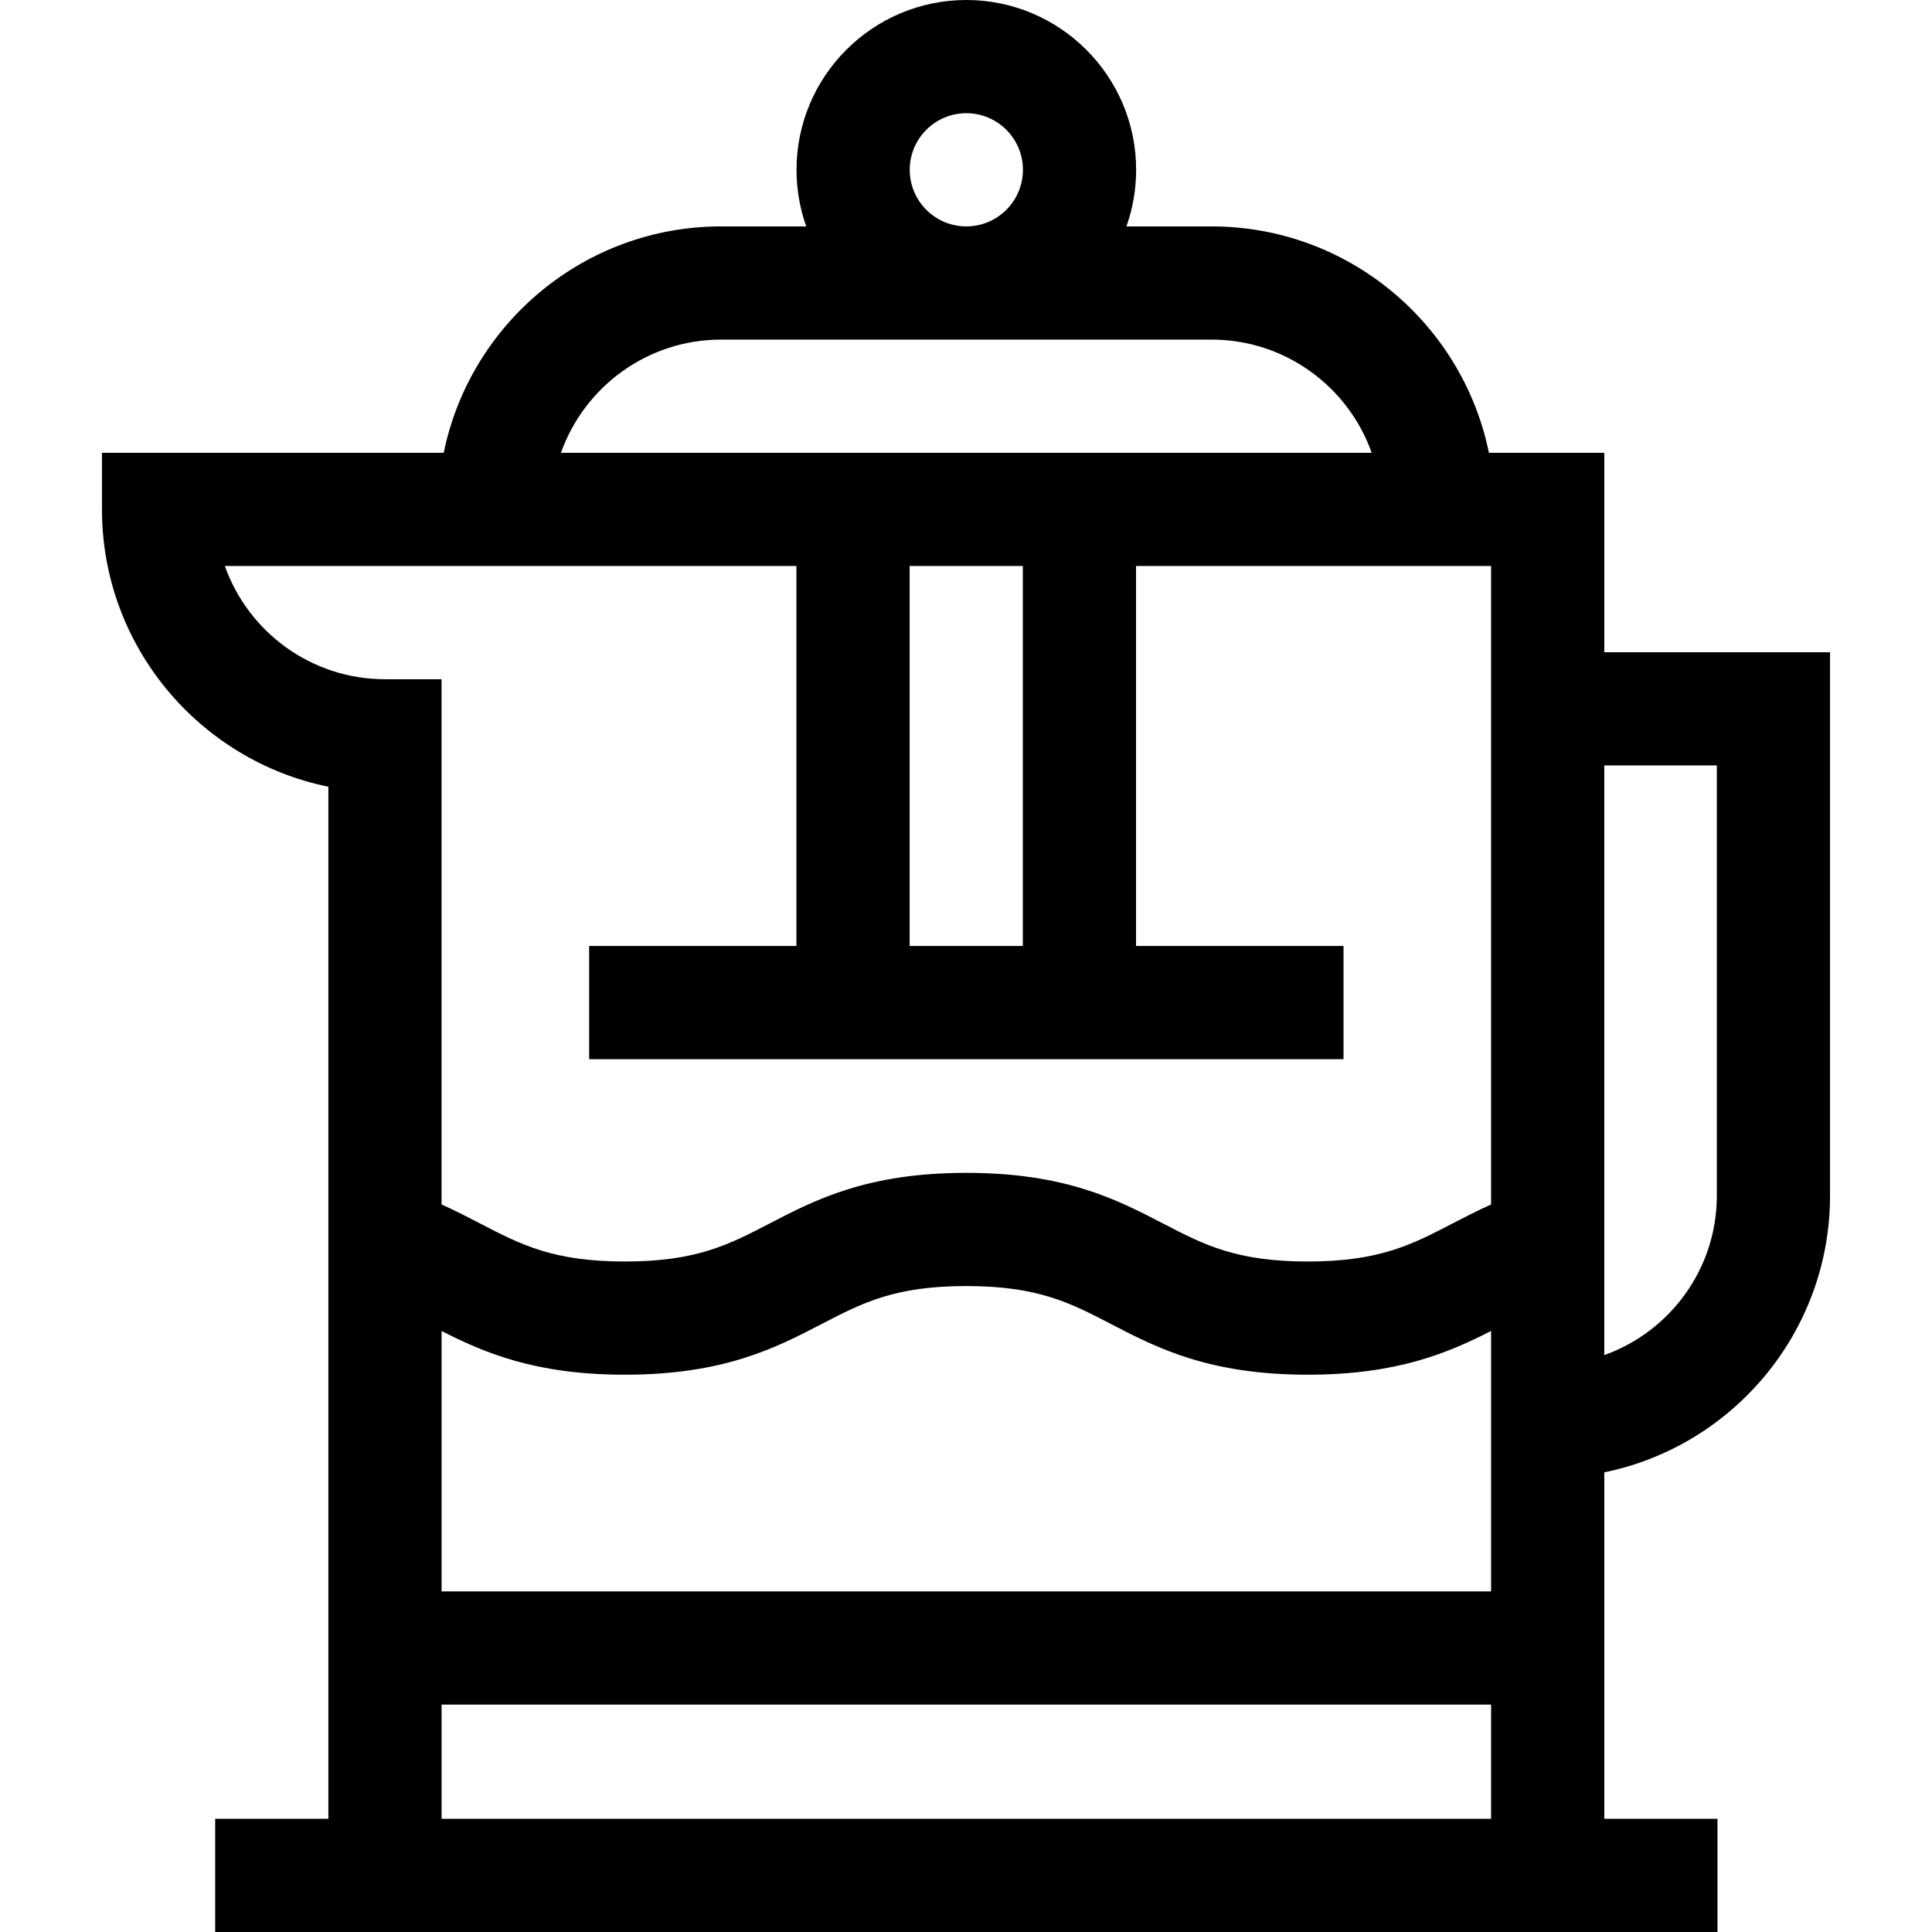<svg id="Capa_1" enable-background="new 0 0 512 512" height="512" viewBox="0 0 512 512" width="512" xmlns="http://www.w3.org/2000/svg"><g><path d="m425.152 172.848v-52.848h-30.572c-6.968-34.192-37.273-60-73.493-60h-22.571c1.664-4.694 2.571-9.743 2.571-15 0-24.813-20.187-45-45-45s-45 20.187-45 45c0 5.257.906 10.306 2.571 15h-22.571c-36.22 0-66.524 25.808-73.492 60h-90.573v15c0 36.219 25.809 66.523 60 73.493v273.507h-30v30h398.13v-30h-30v-91.815c34.096-6.966 59.826-37.192 59.826-73.316v-144.021zm-308.13 179.877c11.327 5.766 24.837 11.586 48.572 11.586 26.284 0 40.03-7.138 52.157-13.435 10.823-5.62 19.372-10.059 38.331-10.059 18.961 0 27.51 4.439 38.334 10.059 12.127 6.298 25.873 13.435 52.158 13.435 23.739 0 37.25-5.822 48.579-11.589v69.015h-278.13v-69.012zm124.065-307.725c0-8.271 6.729-15 15-15s15 6.729 15 15-6.729 15-15 15-15-6.729-15-15zm-50 45h130c19.556 0 36.239 12.539 42.43 30h-214.86c6.191-17.461 22.874-30 42.43-30zm49.975 160.695v-100.695h30v100.695zm-181.47-100.695h151.47v100.695h-54.931v30h199.913v-30h-54.982v-100.695h94.09v169.2c-3.735 1.672-7.103 3.421-10.246 5.052-10.824 5.619-19.373 10.059-38.333 10.059-18.961 0-27.51-4.439-38.334-10.059-12.127-6.298-25.873-13.435-52.158-13.435-26.284 0-40.029 7.138-52.156 13.435-10.823 5.619-19.372 10.059-38.332 10.059-18.958 0-27.507-4.438-38.33-10.059-3.142-1.631-6.508-3.379-10.242-5.051v-139.201h-15c-19.555 0-36.238-12.539-42.429-30zm57.43 332v-30.262h278.13v30.262zm337.956-165.131c0 19.458-12.463 36.061-29.826 42.245v-156.266h29.826z"/></g></svg>